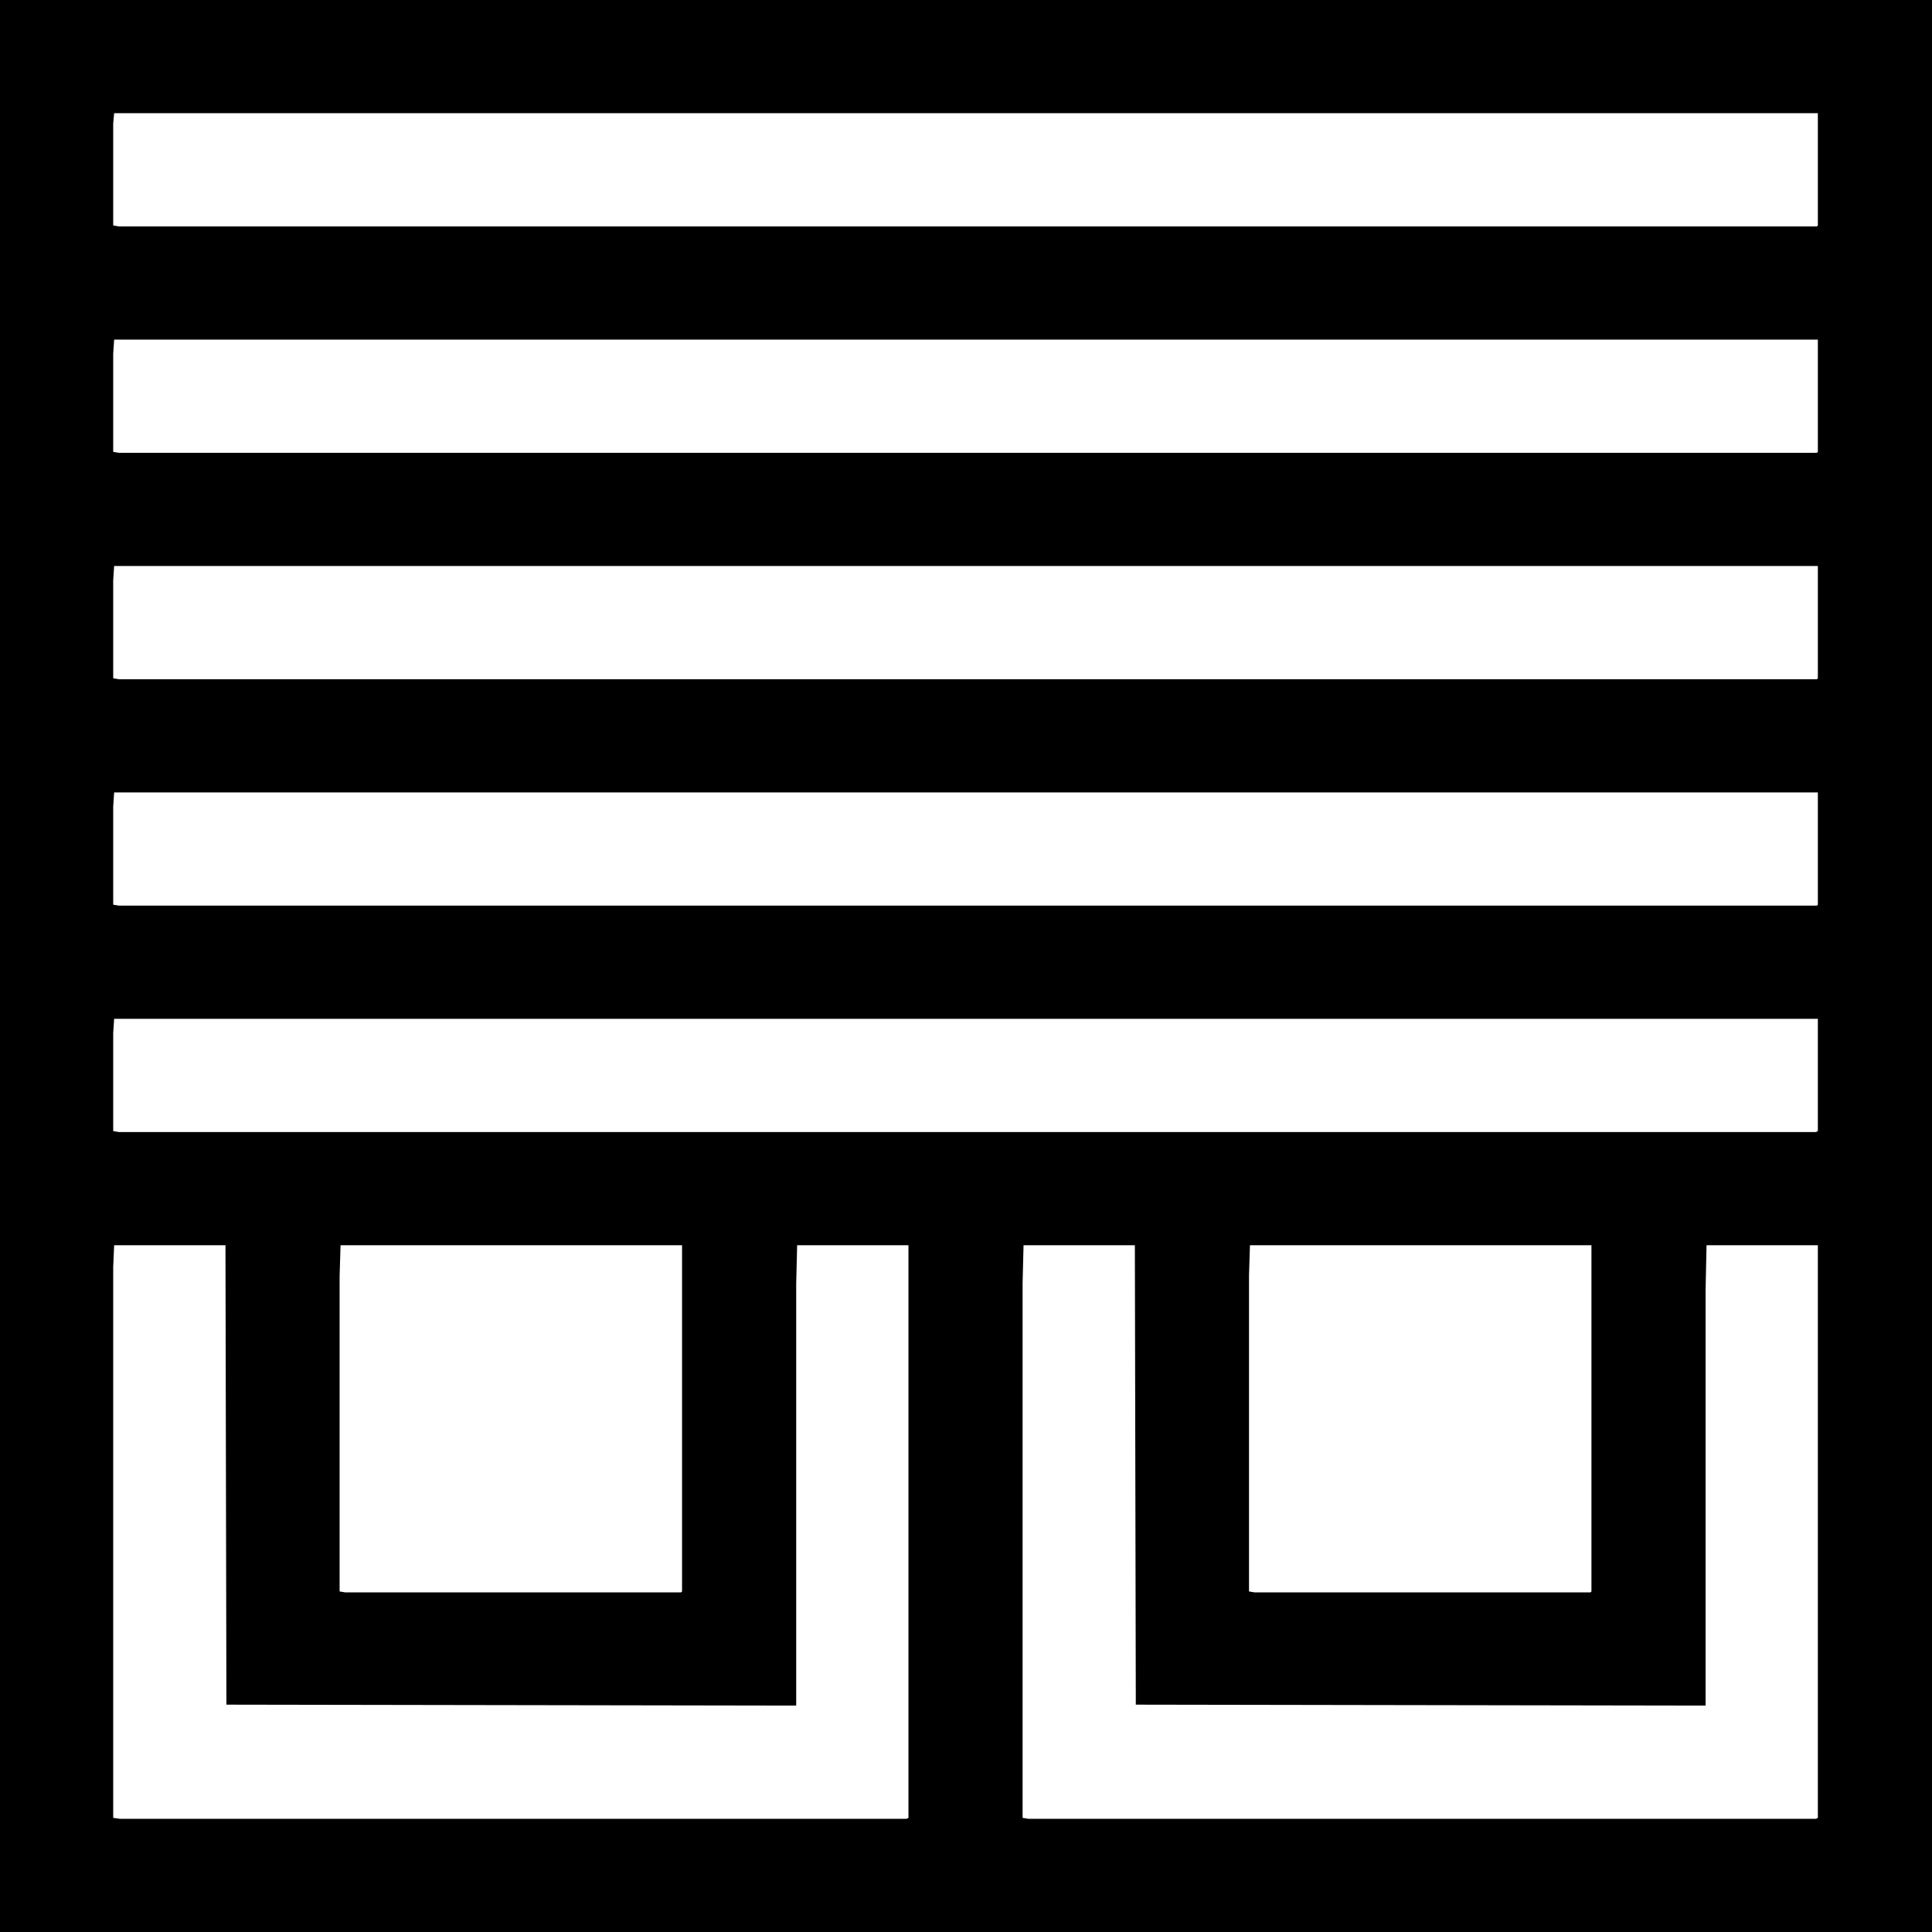 <?xml version="1.0" encoding="UTF-8"?>
<svg version="1.1" viewBox="0 0 2048 2048" width="512" height="512" xmlns="http://www.w3.org/2000/svg">
<path transform="translate(0)" d="m0 0h2048v2048h-2048zm121 120-1 11v108l6 1h1800l1-1v-119zm0 240-1 15v104l6 1h1800l1-1v-119zm0 240-1 15v104l6 1h1800l1-1v-119zm0 240-1 15v104l6 1h1800l1-1v-119zm0 240-1 15v104l6 1h1799l2-1v-119zm0 240-1 23v584l7 1h834l2-1v-607h-118l-1 41v447l-604-1-1-487zm240 0-1 33v334l6 1h356l1-1v-367zm724 0-1 40v567l6 1h835l2-1v-607h-118l-1 47v441l-604-1-1-487zm240 0-1 32v335l6 1h356l1-1v-367z"/>
</svg>
